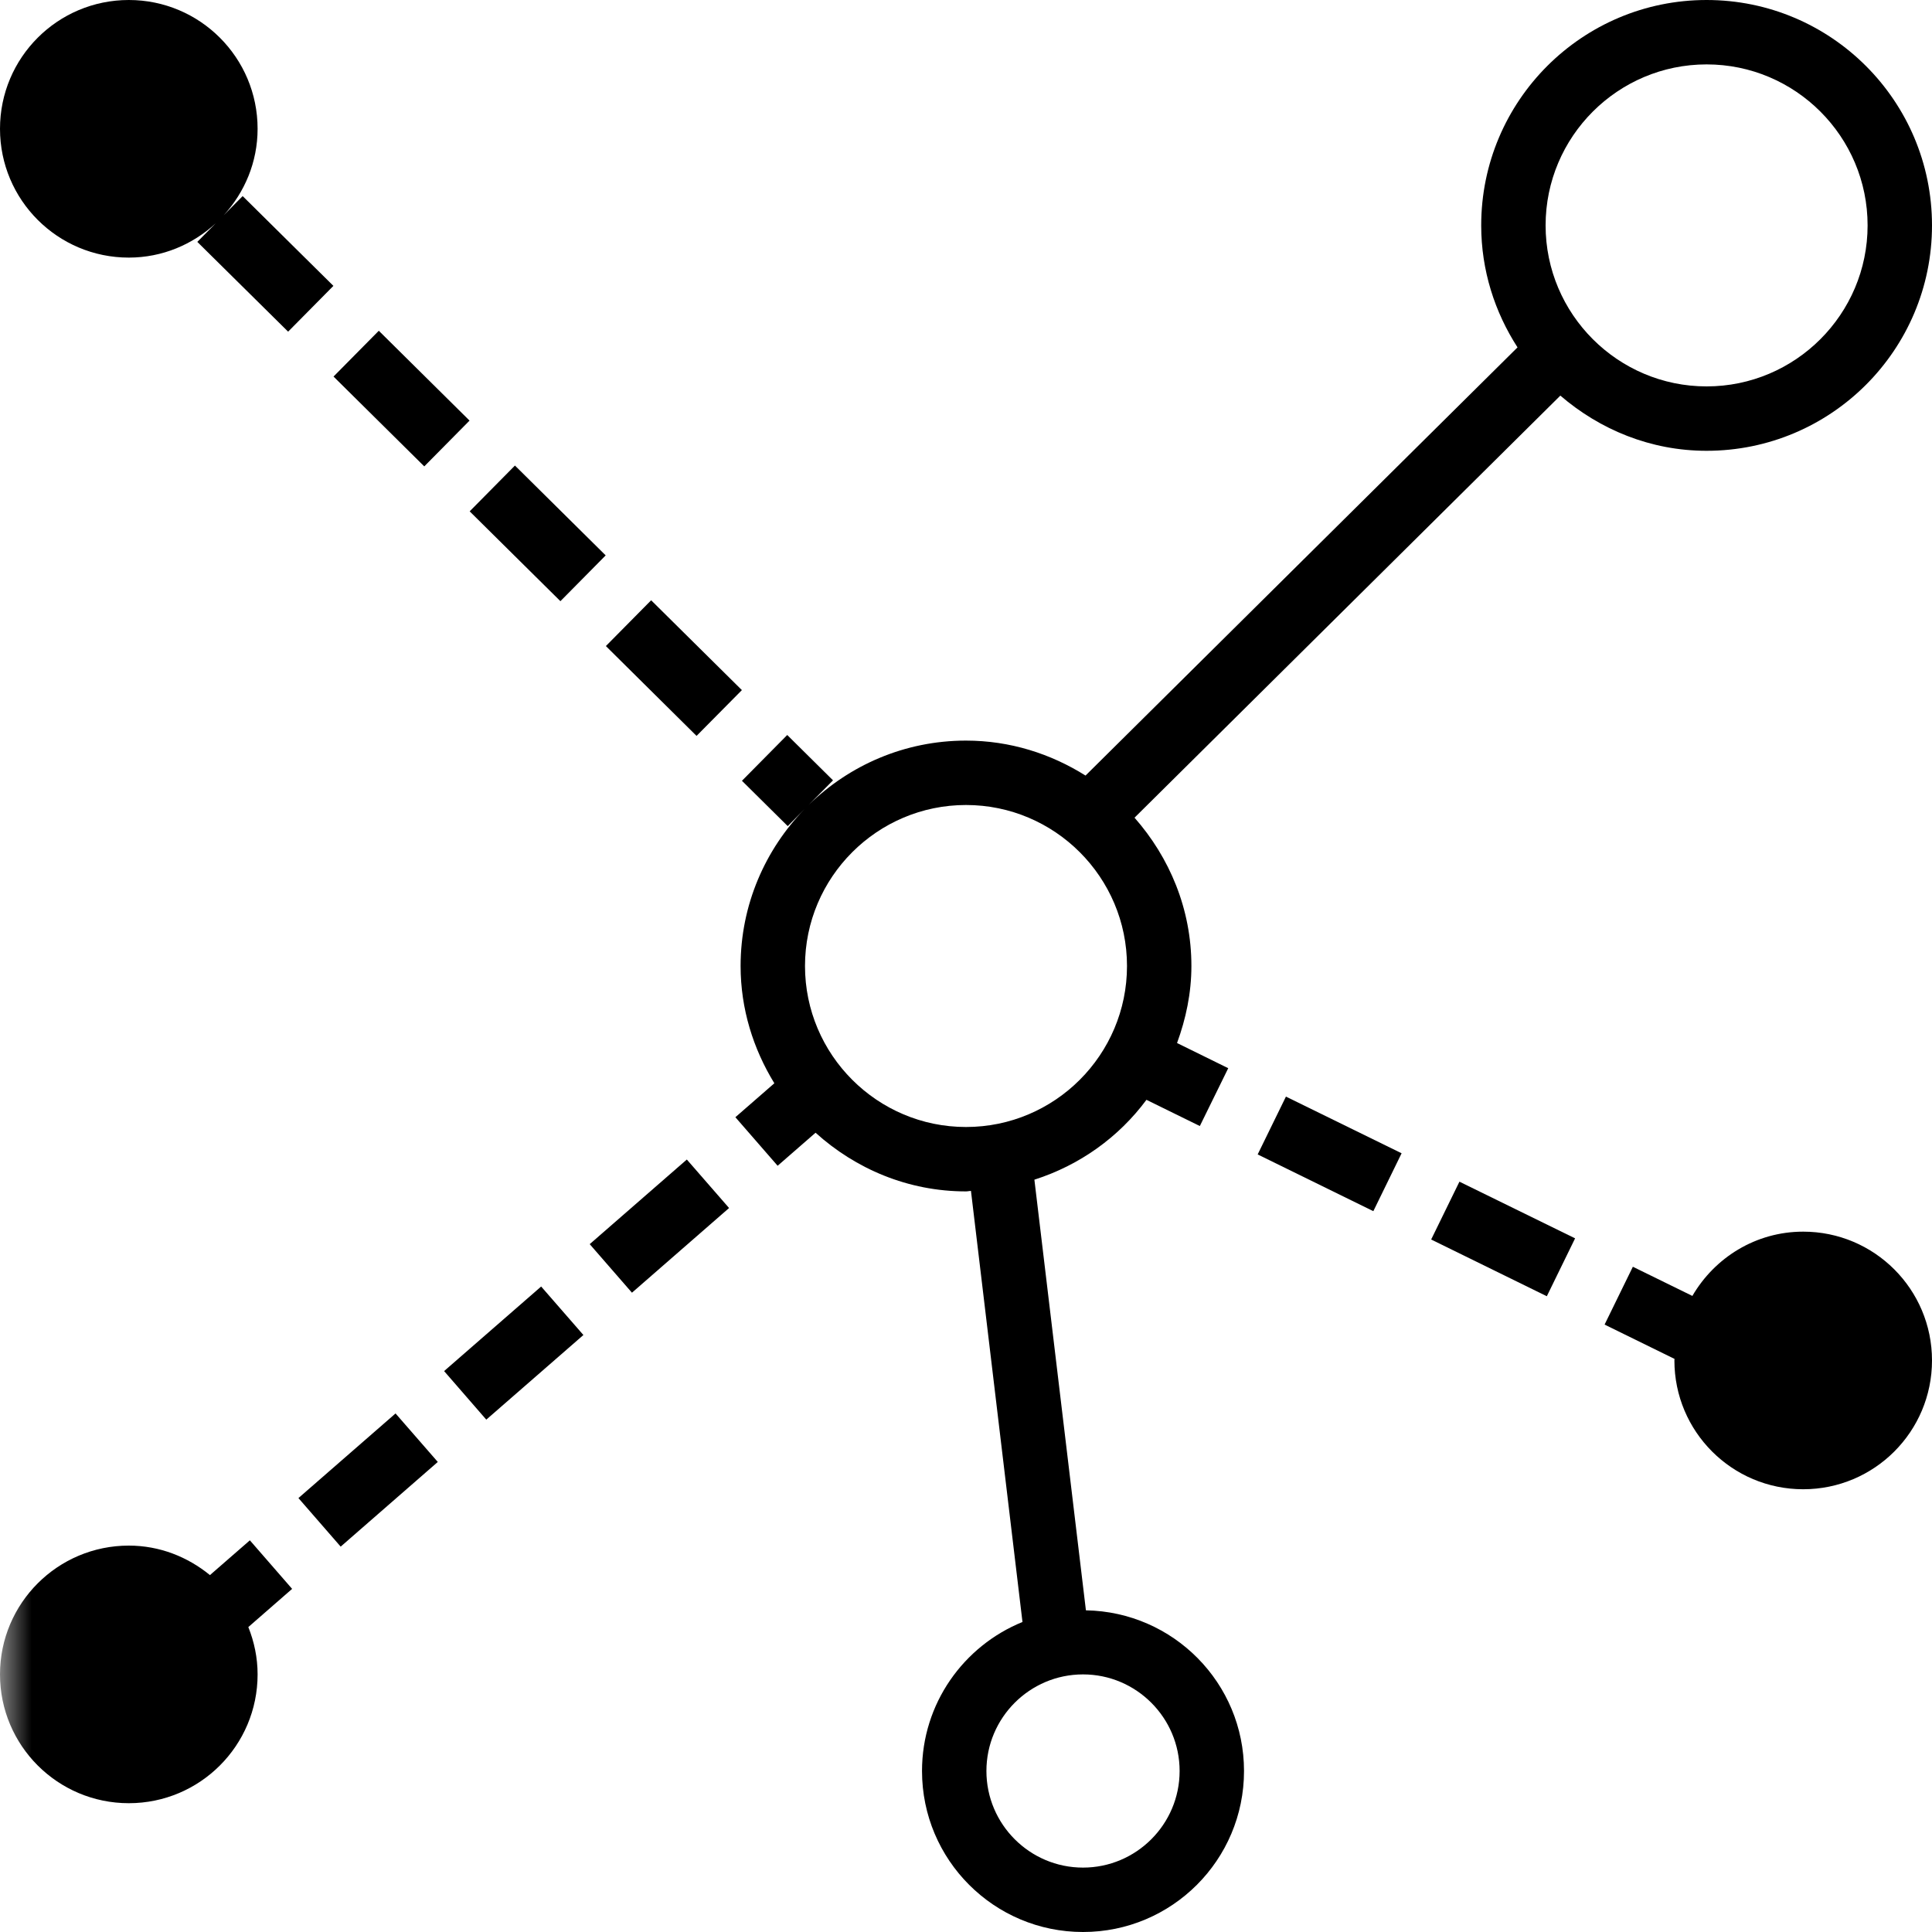 <?xml version="1.0" encoding="UTF-8" standalone="no"?>
<svg width="30px" height="30px" viewBox="0 0 30 30" version="1.1" xmlns="http://www.w3.org/2000/svg" xmlns:xlink="http://www.w3.org/1999/xlink" xmlns:sketch="http://www.bohemiancoding.com/sketch/ns">
    <!-- Generator: Sketch 3.4.2 (15857) - http://www.bohemiancoding.com/sketch -->
    <title>Page 1</title>
    <desc>Created with Sketch.</desc>
    <defs>
        <path id="path-1" d="M0,0 L30,0 L30,30 L0,30 L0,0 Z"></path>
    </defs>
    <g id="Page-1" stroke="none" stroke-width="1" fill="none" fill-rule="evenodd" sketch:type="MSPage">
        <g id="Artboard-2" sketch:type="MSArtboardGroup">
            <g id="Page-1" sketch:type="MSLayerGroup">
                <path d="M16.817,29 C15.99,29 15.317,28.327 15.317,27.5 C15.317,26.673 15.99,26 16.817,26 C17.644,26 18.317,26.673 18.317,27.5 C18.317,28.327 17.644,29 16.817,29 M12.5,15 C12.5,13.622 13.622,12.5 15,12.5 C16.379,12.5 17.5,13.622 17.5,15 C17.5,16.378 16.379,17.5 15,17.5 C13.622,17.5 12.5,16.378 12.5,15 M26.5,1 C27.879,1 29,2.121 29,3.5 C29,4.878 27.879,6 26.5,6 C25.122,6 24,4.878 24,3.5 C24,2.121 25.122,1 26.5,1 M16.862,25.005 L16.062,18.318 C16.766,18.093 17.371,17.659 17.802,17.078 L18.631,17.485 L19.072,16.587 L18.277,16.196 C18.414,15.822 18.5,15.422 18.5,15 C18.5,14.114 18.16,13.314 17.617,12.697 L24.229,6.143 C24.842,6.67 25.629,7 26.5,7 C28.433,7 30,5.433 30,3.5 C30,1.567 28.433,0 26.5,0 C24.567,0 23,1.567 23,3.5 C23,4.199 23.211,4.847 23.564,5.394 L16.856,12.043 C16.317,11.704 15.684,11.5 15,11.5 C14.049,11.5 13.189,11.882 12.558,12.498 L12.935,12.117 L12.224,11.413 L11.521,12.124 L12.232,12.828 L12.495,12.561 C11.882,13.192 11.5,14.05 11.5,15 C11.5,15.669 11.698,16.289 12.024,16.821 L11.419,17.348 L12.075,18.102 L12.664,17.589 C13.284,18.149 14.098,18.5 15,18.5 C15.026,18.5 15.051,18.493 15.077,18.492 L15.877,25.186 C14.963,25.558 14.317,26.452 14.317,27.5 C14.317,28.881 15.436,30 16.817,30 C18.198,30 19.317,28.881 19.317,27.5 C19.317,26.135 18.221,25.029 16.862,25.005" id="Fill-1" fill="#000000" sketch:type="MSShapeGroup"></path>
                <path d="M2,4 C2.522,4 2.994,3.795 3.35,3.467 L3.064,3.756 L4.474,5.15 L5.177,4.439 L3.768,3.045 L3.474,3.342 C3.798,2.987 4,2.519 4,2 C4,0.895 3.105,0 2,0 C0.895,0 0,0.895 0,2 C0,3.105 0.895,4 2,4" id="Fill-3" fill="#000000" sketch:type="MSShapeGroup"></path>
                <path d="M28,19.125 C27.263,19.125 26.625,19.529 26.279,20.123 L25.355,19.67 L24.916,20.568 L26.002,21.101 C26.002,21.109 26,21.117 26,21.125 C26,22.23 26.895,23.125 28,23.125 C29.105,23.125 30,22.23 30,21.125 C30,20.02 29.105,19.125 28,19.125" id="Fill-5" fill="#000000" sketch:type="MSShapeGroup"></path>
                <path d="M7.291,6.531 L5.882,5.136 L5.179,5.847 L6.588,7.242 L7.291,6.531 Z" id="Fill-7" fill="#000000" sketch:type="MSShapeGroup"></path>
                <path d="M9.405,8.624 L7.996,7.229 L7.293,7.94 L8.702,9.335 L9.405,8.624 Z" id="Fill-9" fill="#000000" sketch:type="MSShapeGroup"></path>
                <path d="M11.52,10.716 L10.111,9.321 L9.408,10.032 L10.816,11.427 L11.52,10.716 Z" id="Fill-11" fill="#000000" sketch:type="MSShapeGroup"></path>
                <g id="Group-15">
                    <mask id="mask-2" sketch:name="Clip 14" fill="white">
                        <use xlink:href="#path-1"></use>
                    </mask>
                    <g id="Clip-14"></g>
                    <path d="M3.88,23.918 L3.26,24.458 C2.915,24.176 2.48,24 2,24 C0.896,24 -0,24.895 -0,26 C-0,27.105 0.896,28 2,28 C3.105,28 4,27.105 4,26 C4,25.74 3.947,25.493 3.856,25.265 L4.536,24.672 L3.88,23.918 Z" id="Fill-13" fill="#000000" sketch:type="MSShapeGroup" mask="url(#mask-2)"></path>
                </g>
                <path d="M6.896,21.29 L7.551,22.044 L9.059,20.73 L8.403,19.977 L6.896,21.29 Z" id="Fill-16" fill="#000000" sketch:type="MSShapeGroup"></path>
                <path d="M4.634,23.262 L5.29,24.016 L6.798,22.701 L6.142,21.948 L4.634,23.262 Z" id="Fill-18" fill="#000000" sketch:type="MSShapeGroup"></path>
                <path d="M9.157,19.319 L9.813,20.073 L11.321,18.758 L10.665,18.005 L9.157,19.319 Z" id="Fill-20" fill="#000000" sketch:type="MSShapeGroup"></path>
                <path d="M19.529,17.926 L21.325,18.807 L21.764,17.908 L19.968,17.028 L19.529,17.926 Z" id="Fill-22" fill="#000000" sketch:type="MSShapeGroup"></path>
                <path d="M22.223,19.247 L24.019,20.128 L24.458,19.229 L22.662,18.349 L22.223,19.247 Z" id="Fill-24" fill="#000000" sketch:type="MSShapeGroup"></path>
            </g>
        </g>
    </g>
</svg>